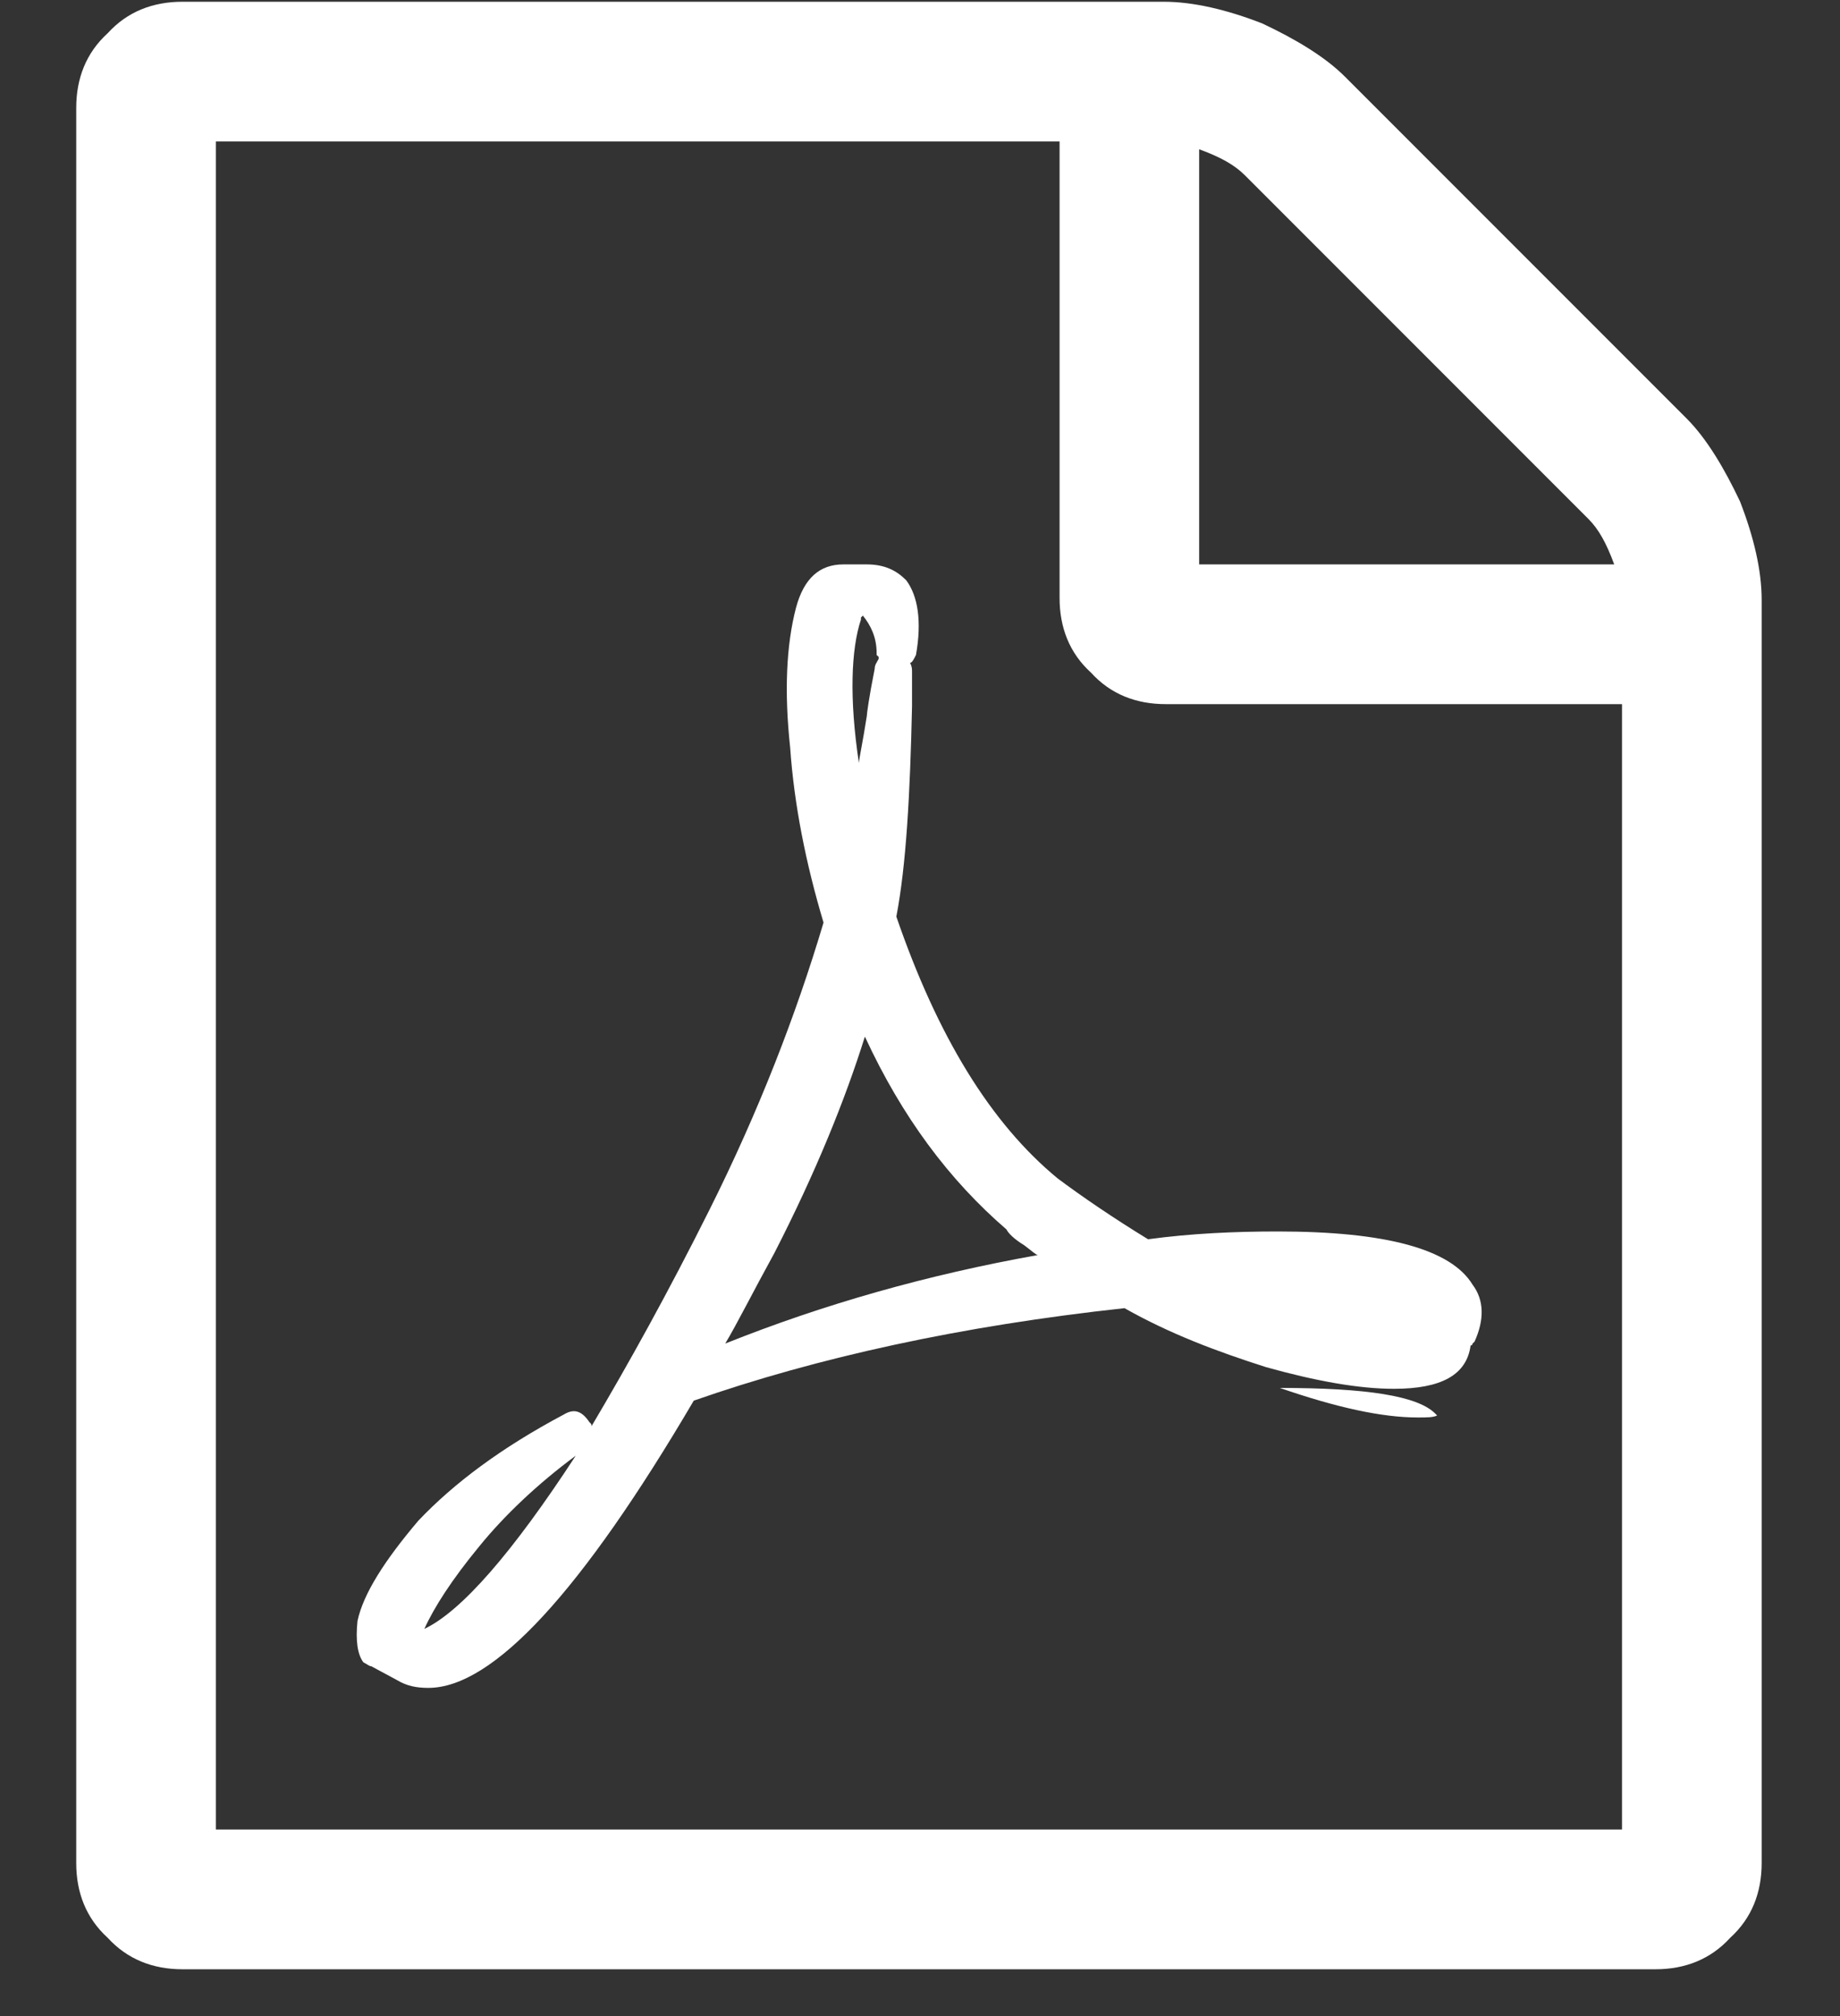 <?xml version="1.0" encoding="UTF-8" standalone="no"?>
<svg width="21px" height="23px" viewBox="0 0 21 23" version="1.1" xmlns="http://www.w3.org/2000/svg" xmlns:xlink="http://www.w3.org/1999/xlink" xmlns:sketch="http://www.bohemiancoding.com/sketch/ns">
    <rect x="0" y="0" width="21" height="23" fill="#333333" stroke="none"/>
    <!-- Generator: Sketch 3.3 (11970) - http://www.bohemiancoding.com/sketch -->
    <title>icon-pdf-inverse</title>
    <desc>Created with Sketch.</desc>
    <defs></defs>
    <g id="Desktop" stroke="none" stroke-width="1" fill="none" fill-rule="evenodd" sketch:type="MSPage">
        <g id="Desktop-HD" sketch:type="MSArtboardGroup" transform="translate(-298, -420)" fill="#FFFFFF">
            <g id="icon-pdf-inverse" sketch:type="MSLayerGroup" transform="translate(298, 420)">
                <path d="M1.229,22.107 C1.454,22.353 1.745,22.466 2.082,22.466 L18.894,22.466 C19.231,22.466 19.522,22.353 19.747,22.107 C19.994,21.882 20.106,21.59 20.106,21.254 L20.106,6.843 C20.106,6.507 20.016,6.125 19.859,5.721 C19.679,5.34 19.477,5.003 19.253,4.778 L15.348,0.873 C15.123,0.648 14.786,0.446 14.405,0.267 C14.001,0.11 13.619,0.02 13.282,0.02 L2.082,0.02 C1.745,0.02 1.454,0.132 1.229,0.379 C0.982,0.604 0.87,0.895 0.87,1.232 L0.87,21.254 C0.87,21.59 0.982,21.882 1.229,22.107 L1.229,22.107 Z M2.464,1.614 L12.093,1.614 L12.093,6.821 C12.093,7.158 12.205,7.45 12.452,7.674 C12.676,7.921 12.968,8.033 13.305,8.033 L18.512,8.033 L18.512,20.872 L2.464,20.872 L2.464,1.614 L2.464,1.614 Z M4.147,18.964 C4.192,18.987 4.214,19.009 4.237,19.009 L4.529,19.166 C4.641,19.234 4.753,19.256 4.888,19.256 C5.628,19.256 6.638,18.156 7.918,15.979 C9.332,15.485 10.971,15.126 12.834,14.924 C13.35,15.216 13.888,15.418 14.45,15.597 C15.011,15.754 15.505,15.844 15.909,15.844 C16.447,15.844 16.739,15.687 16.784,15.35 C16.806,15.35 16.806,15.328 16.806,15.328 L16.829,15.306 C16.941,15.059 16.941,14.834 16.806,14.655 C16.559,14.251 15.819,14.049 14.584,14.049 C14.09,14.049 13.597,14.071 13.103,14.138 C12.699,13.891 12.34,13.645 12.07,13.443 C11.307,12.814 10.701,11.826 10.23,10.457 C10.342,9.874 10.387,9.066 10.409,8.056 L10.409,7.674 C10.409,7.629 10.409,7.607 10.387,7.562 C10.409,7.562 10.432,7.517 10.454,7.472 C10.522,7.09 10.477,6.799 10.342,6.619 C10.23,6.507 10.095,6.439 9.893,6.439 L9.624,6.439 C9.355,6.439 9.175,6.597 9.085,6.933 C8.973,7.36 8.95,7.898 9.018,8.527 C9.063,9.178 9.197,9.851 9.399,10.525 C9.085,11.58 8.659,12.679 8.097,13.802 C7.626,14.744 7.177,15.552 6.751,16.271 C6.751,16.248 6.751,16.248 6.728,16.226 C6.638,16.091 6.549,16.069 6.437,16.136 C5.718,16.518 5.18,16.922 4.775,17.348 C4.394,17.797 4.147,18.179 4.08,18.493 C4.057,18.717 4.08,18.874 4.147,18.964 L4.147,18.964 Z M5.471,17.64 C5.763,17.281 6.145,16.922 6.571,16.607 C5.853,17.707 5.269,18.381 4.843,18.583 C4.955,18.336 5.157,18.021 5.471,17.64 L5.471,17.64 Z M8.838,14.295 C9.31,13.375 9.646,12.545 9.871,11.826 C10.297,12.747 10.836,13.465 11.487,14.026 C11.509,14.071 11.577,14.138 11.689,14.206 C11.779,14.273 11.824,14.318 11.846,14.318 C10.589,14.542 9.399,14.879 8.277,15.328 C8.412,15.103 8.591,14.744 8.838,14.295 L8.838,14.295 Z M9.826,7.068 L9.826,7.045 L9.848,7.023 C9.938,7.135 10.005,7.27 10.005,7.45 L10.005,7.472 L10.028,7.494 L10.028,7.517 C10.005,7.562 9.983,7.584 9.983,7.629 C9.916,7.966 9.893,8.145 9.893,8.168 C9.848,8.46 9.803,8.662 9.803,8.706 C9.691,7.966 9.714,7.405 9.826,7.068 L9.826,7.068 Z M13.686,1.703 C13.933,1.793 14.09,1.883 14.203,1.995 L18.131,5.923 C18.243,6.035 18.333,6.193 18.423,6.439 L13.686,6.439 L13.686,1.703 L13.686,1.703 Z M16.38,16.126 L16.402,16.148 C16.357,16.171 16.29,16.171 16.178,16.171 C15.774,16.171 15.258,16.059 14.607,15.834 C15.594,15.834 16.178,15.924 16.38,16.126 L16.38,16.126 Z" id="Fill-225" sketch:type="MSShapeGroup"></path>
            </g>
        </g>
    </g>
</svg>